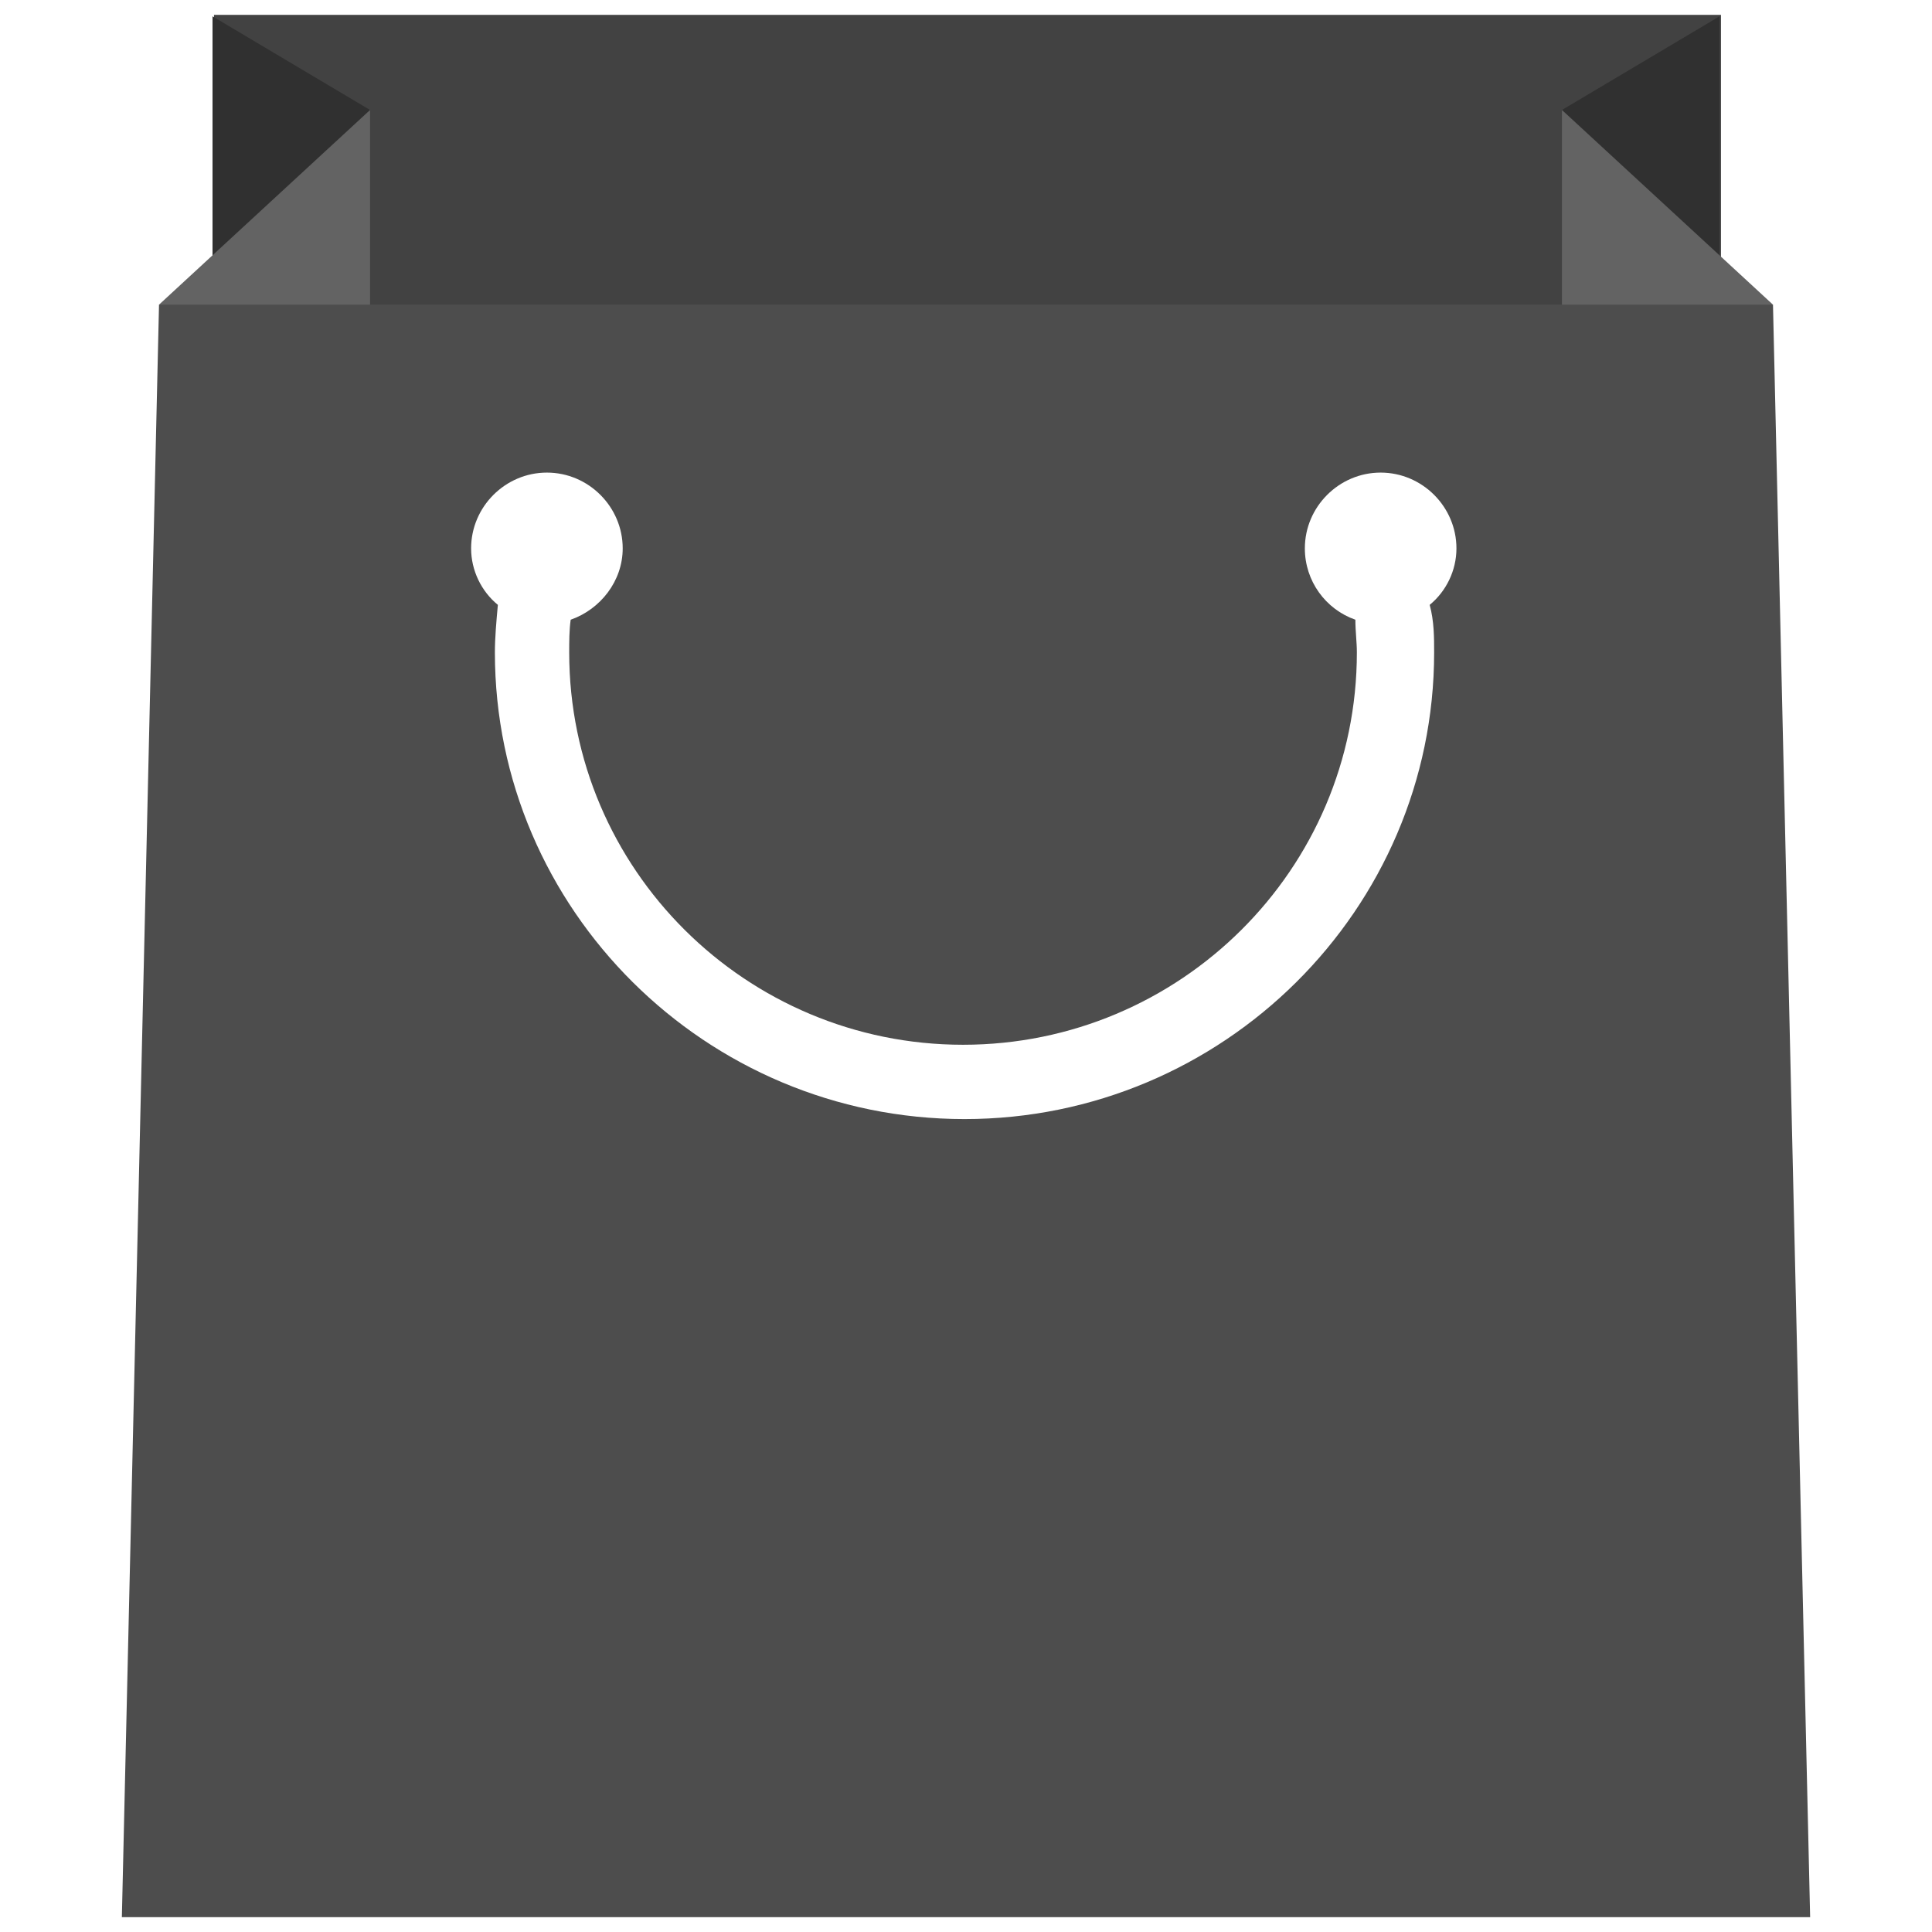 <?xml version="1.0" encoding="utf-8"?>
<!-- Generator: Adobe Illustrator 19.2.1, SVG Export Plug-In . SVG Version: 6.00 Build 0)  -->
<svg version="1.1" id="Layer_1" xmlns="http://www.w3.org/2000/svg" xmlns:xlink="http://www.w3.org/1999/xlink" x="0px" y="0px"
	 viewBox="0 0 130 130" style="enable-background:new 0 0 130 130;" xml:space="preserve">
<style type="text/css">
	.st0{fill:none;}
	.st1{fill:#424242;}
	.st2{fill:#303030;}
	.st3{fill:#636363;}
	.st4{fill:#4D4D4D;}
</style>
<rect class="st0" width="130" height="130"/>
<g>
	<g>
		<rect x="14.4" y="1" class="st1" width="101.4" height="28.5"/>
		<polygon class="st2" points="24.9,7.4 14.3,1.1 14.3,17.9 22,14.2 		"/>
		<polygon class="st3" points="10.7,20.5 24.9,7.4 24.9,28.9 		"/>
		<polygon class="st2" points="105.1,7.4 115.7,1.1 115.7,17.9 108.1,14.2 		"/>
		<polygon class="st3" points="119.3,20.5 105.1,7.4 105.1,28.9 		"/>
	</g>
	<path class="st4" d="M119.3,20.5H10.7L8.2,129l113.6,0L119.3,20.5z M96.5,43.9c0,17.3-14.2,31.4-31.6,31.4
		c-17.4,0-31.6-14.1-31.6-31.4c0-1,0.1-2.1,0.2-3.2c-1.1-0.9-1.8-2.3-1.8-3.8c0-2.8,2.3-5.1,5.1-5.1c2.8,0,5.1,2.3,5.1,5.1
		c0,2.2-1.5,4.1-3.5,4.8c-0.1,0.7-0.1,1.5-0.1,2.2c0,14.6,11.9,26.4,26.5,26.4c14.6,0,26.5-11.8,26.5-26.4c0-0.7-0.1-1.4-0.1-2.2
		c-2-0.7-3.4-2.6-3.4-4.8c0-2.8,2.3-5.1,5.1-5.1c2.8,0,5.1,2.3,5.1,5.1c0,1.5-0.7,2.9-1.8,3.8C96.5,41.8,96.5,42.9,96.5,43.9z"/>
</g>
</svg>

